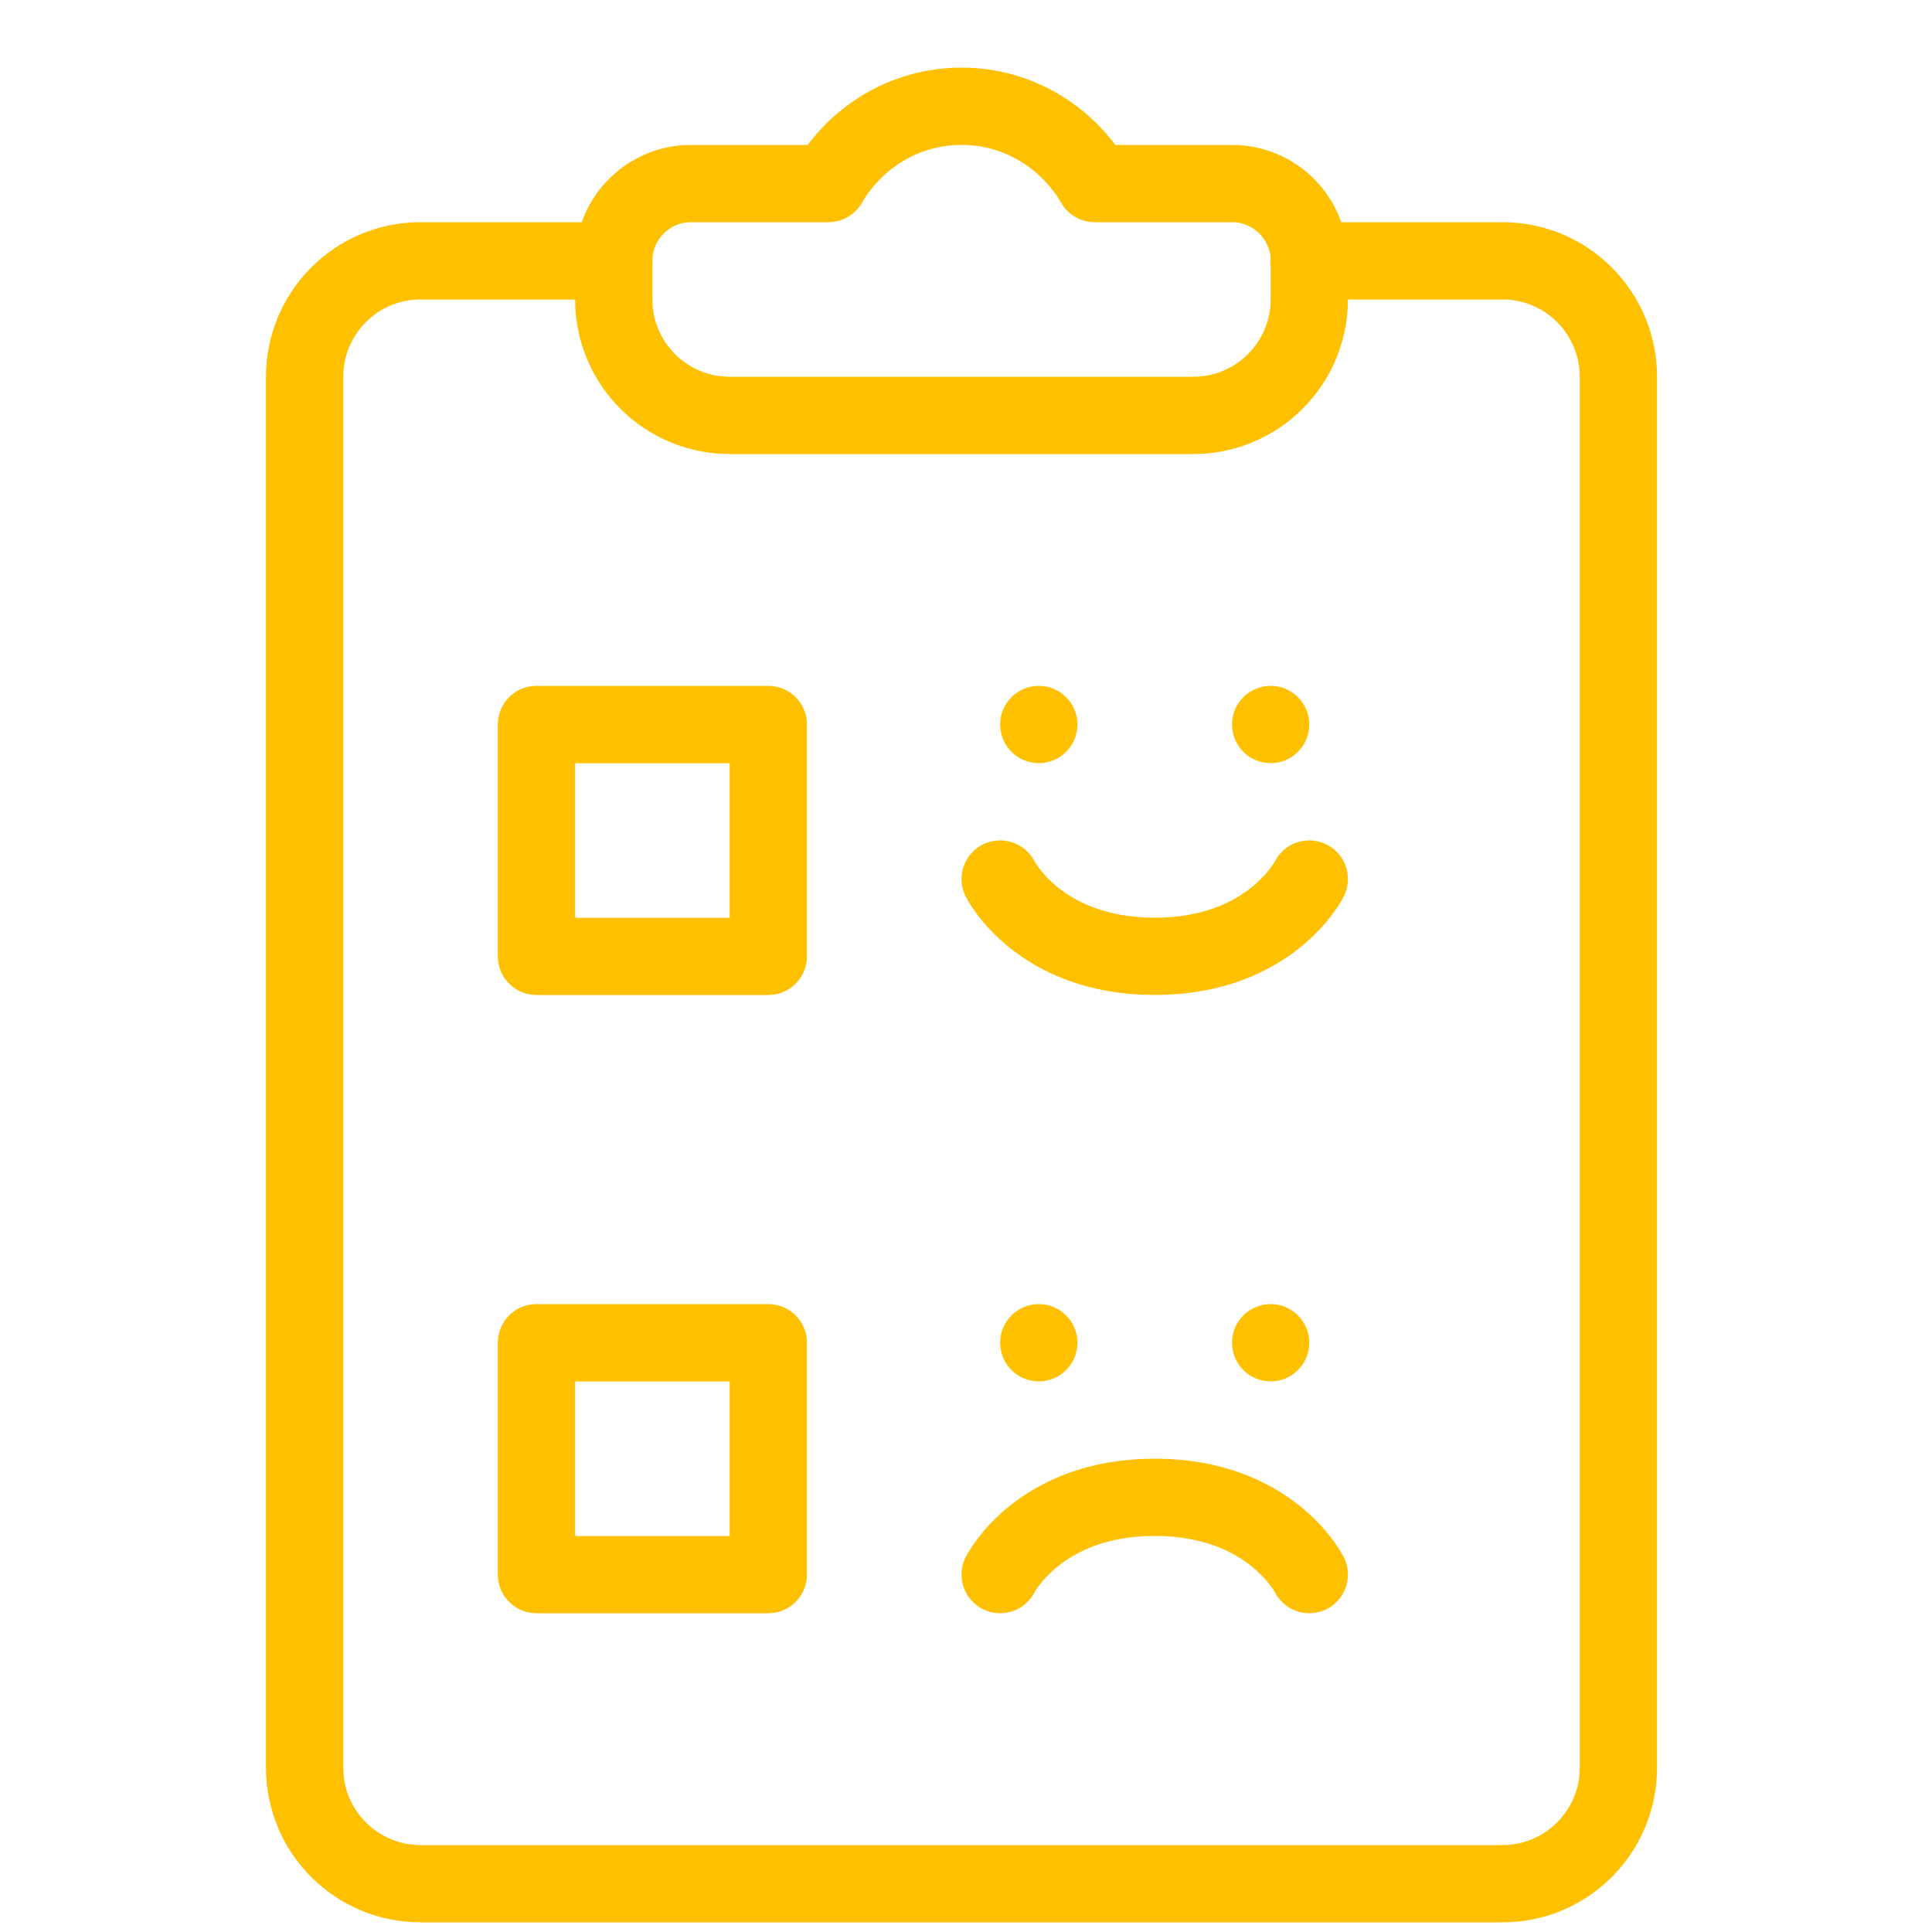 <svg width="25" height="25" viewBox="0 0 25 25" fill="none" xmlns="http://www.w3.org/2000/svg">
<g clip-path="url(#clip0_133_7899)">
<path d="M16.942 3.375H19.442C20.27 3.375 20.942 4.047 20.942 4.875V22.875C20.942 23.703 20.27 24.375 19.442 24.375H5.442C4.613 24.375 3.942 23.703 3.942 22.875V4.875C3.942 4.047 4.613 3.375 5.442 3.375H7.942" stroke="#FFC000" stroke-miterlimit="10" stroke-linecap="round" stroke-linejoin="round"/>
<path d="M14.165 2.375C13.818 1.78 13.18 1.375 12.442 1.375C11.704 1.375 11.066 1.78 10.719 2.375H8.942C8.39 2.375 7.942 2.823 7.942 3.375V3.875C7.942 4.703 8.613 5.375 9.442 5.375H15.442C16.27 5.375 16.942 4.703 16.942 3.875V3.375C16.942 2.823 16.494 2.375 15.942 2.375H14.165Z" stroke="#FFC000" stroke-miterlimit="10" stroke-linecap="round" stroke-linejoin="round"/>
<path d="M6.942 9.375H9.942V12.375H6.942V9.375Z" stroke="#FFC000" stroke-miterlimit="10" stroke-linecap="round" stroke-linejoin="round"/>
<path d="M6.942 17.375H9.942V20.375H6.942V17.375Z" stroke="#FFC000" stroke-miterlimit="10" stroke-linecap="round" stroke-linejoin="round"/>
<path d="M13.442 9.875C13.718 9.875 13.942 9.651 13.942 9.375C13.942 9.099 13.718 8.875 13.442 8.875C13.166 8.875 12.942 9.099 12.942 9.375C12.942 9.651 13.166 9.875 13.442 9.875Z" fill="#FFC000"/>
<path d="M16.442 9.875C16.718 9.875 16.942 9.651 16.942 9.375C16.942 9.099 16.718 8.875 16.442 8.875C16.166 8.875 15.942 9.099 15.942 9.375C15.942 9.651 16.166 9.875 16.442 9.875Z" fill="#FFC000"/>
<path d="M12.942 11.375C12.942 11.375 13.442 12.375 14.942 12.375C16.442 12.375 16.942 11.375 16.942 11.375" stroke="#FFC000" stroke-miterlimit="10" stroke-linecap="round" stroke-linejoin="round"/>
<path d="M13.442 17.875C13.718 17.875 13.942 17.651 13.942 17.375C13.942 17.099 13.718 16.875 13.442 16.875C13.166 16.875 12.942 17.099 12.942 17.375C12.942 17.651 13.166 17.875 13.442 17.875Z" fill="#FFC000"/>
<path d="M16.442 17.875C16.718 17.875 16.942 17.651 16.942 17.375C16.942 17.099 16.718 16.875 16.442 16.875C16.166 16.875 15.942 17.099 15.942 17.375C15.942 17.651 16.166 17.875 16.442 17.875Z" fill="#FFC000"/>
<path d="M16.942 20.375C16.942 20.375 16.442 19.375 14.942 19.375C13.442 19.375 12.942 20.375 12.942 20.375" stroke="#FFC000" stroke-miterlimit="10" stroke-linecap="round" stroke-linejoin="round"/>
</g>
<defs>
<clipPath id="clip0_133_7899">
<rect width="24" height="24" fill="white" transform="translate(0.442 0.875)"/>
</clipPath>
</defs>
</svg>
